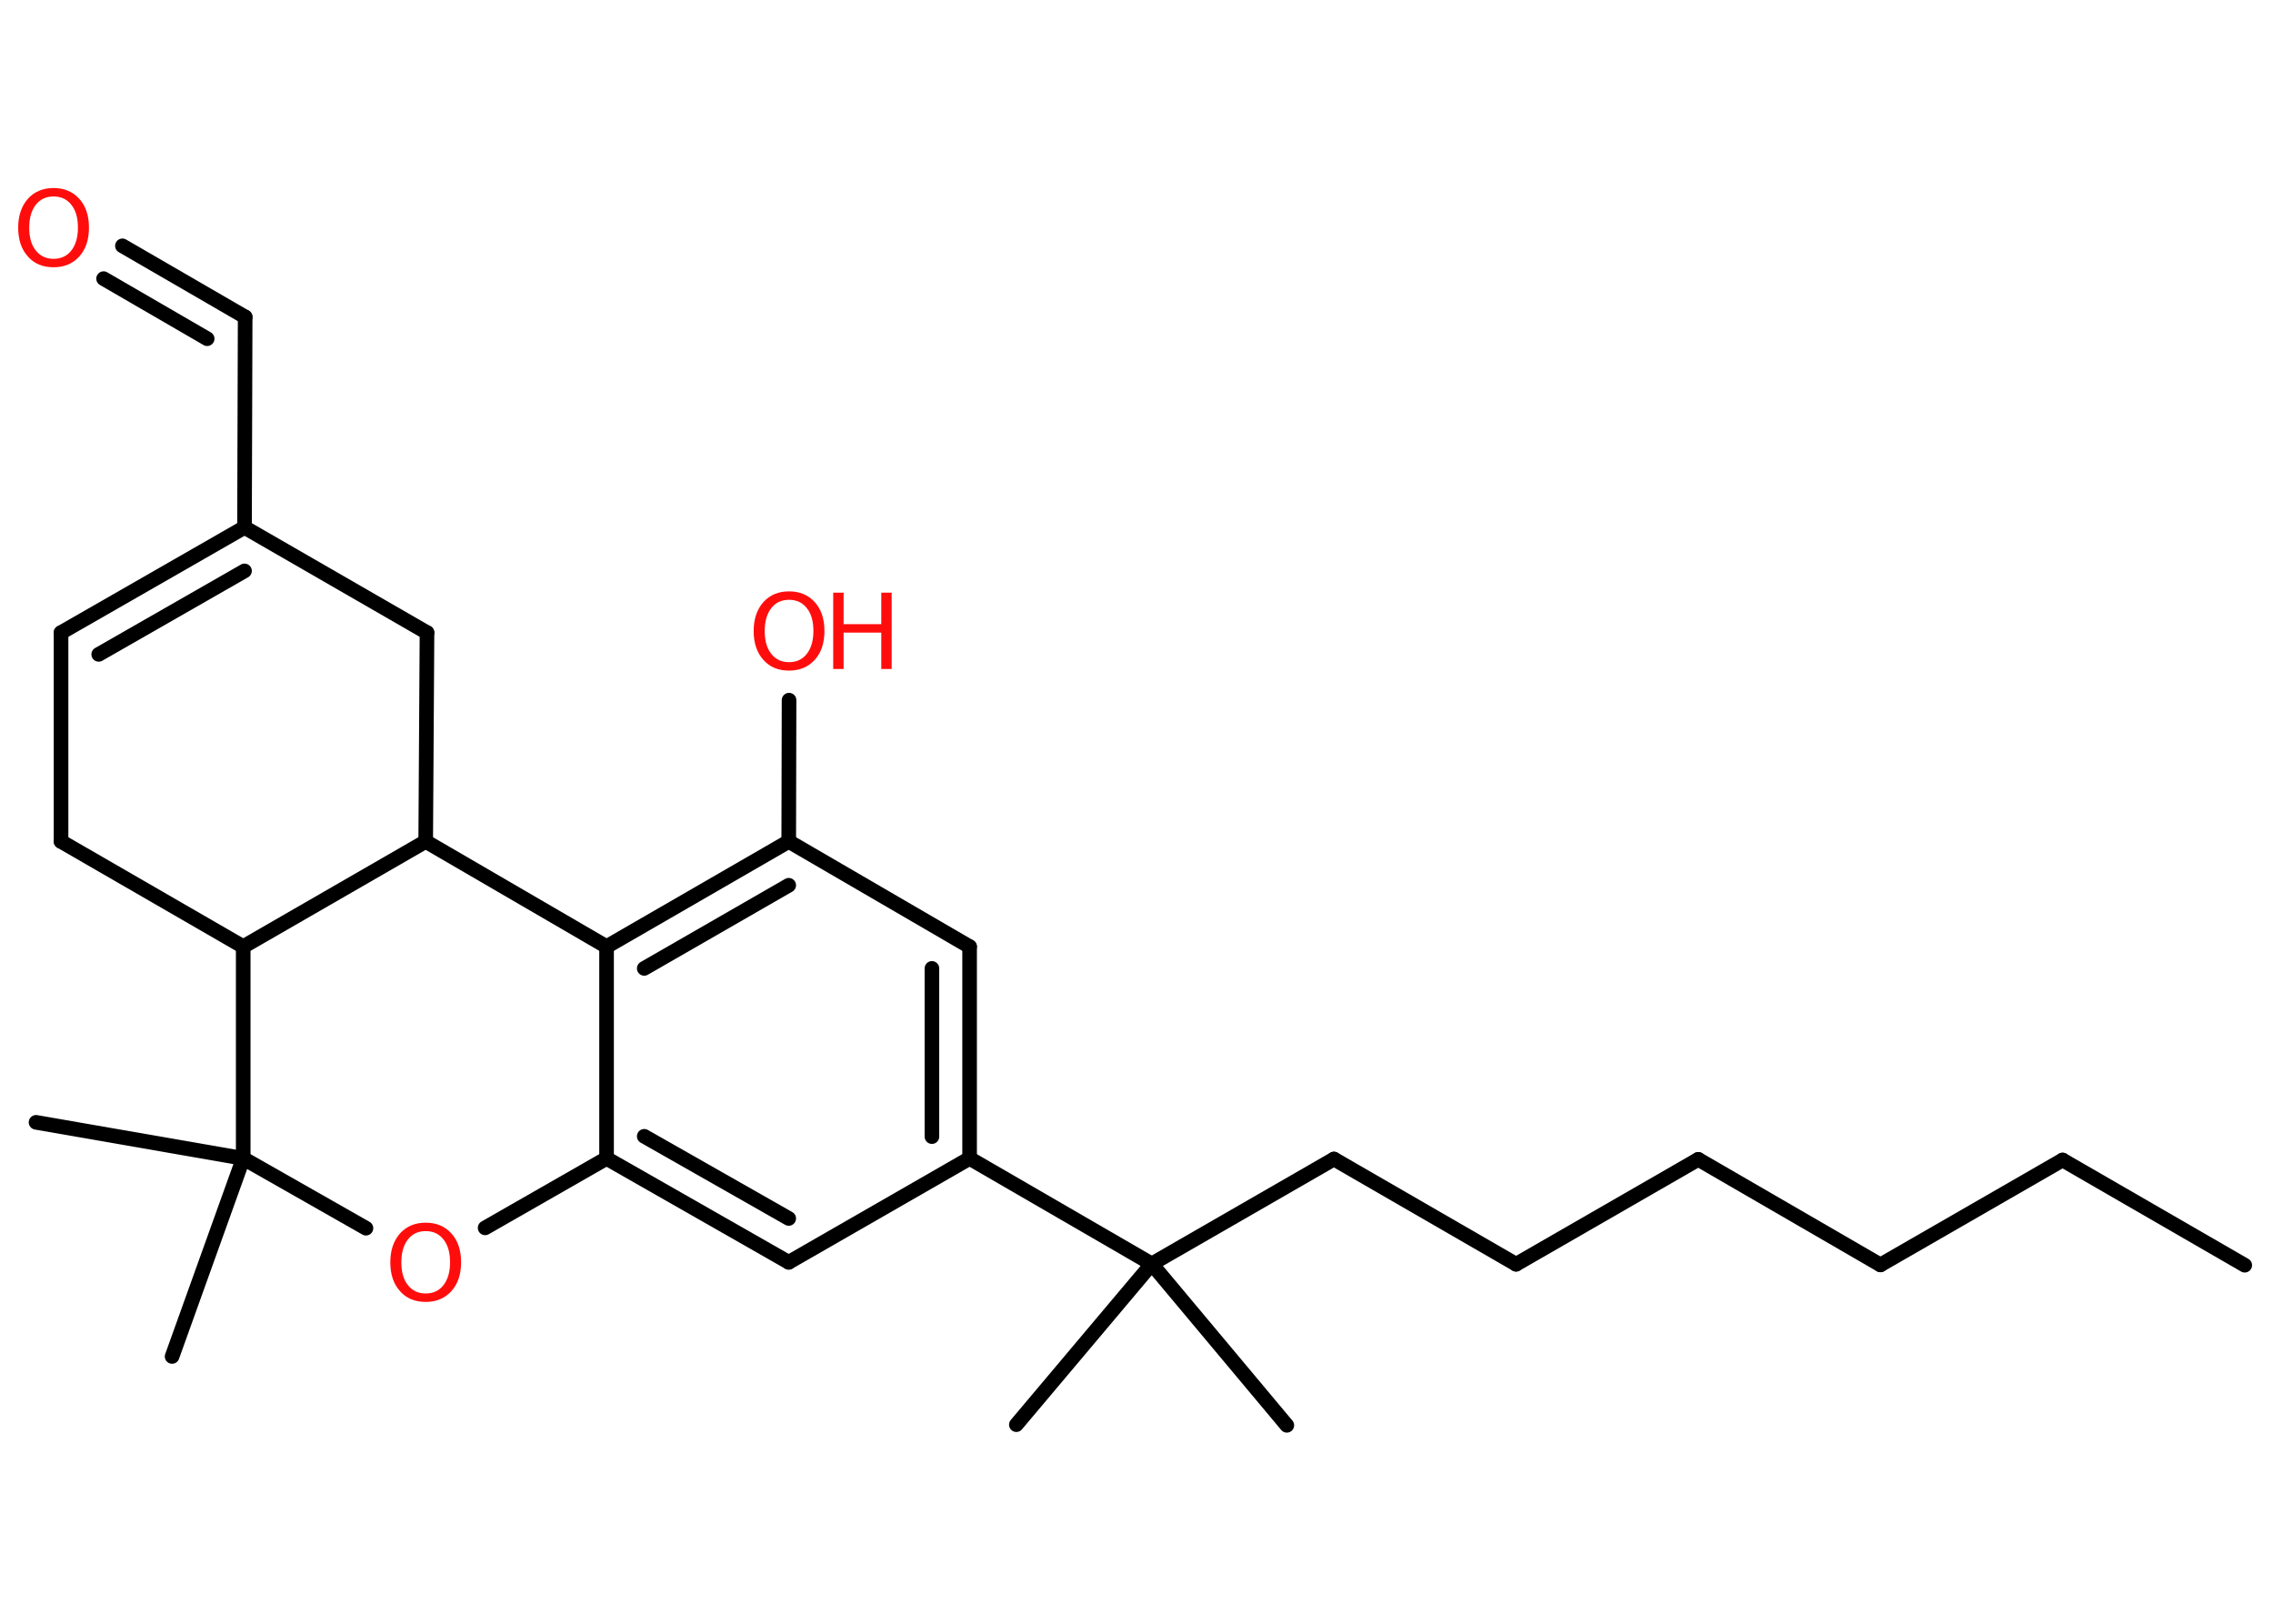 <?xml version='1.0' encoding='UTF-8'?>
<!DOCTYPE svg PUBLIC "-//W3C//DTD SVG 1.1//EN" "http://www.w3.org/Graphics/SVG/1.1/DTD/svg11.dtd">
<svg version='1.2' xmlns='http://www.w3.org/2000/svg' xmlns:xlink='http://www.w3.org/1999/xlink' width='70.0mm' height='50.0mm' viewBox='0 0 70.0 50.0'>
  <desc>Generated by the Chemistry Development Kit (http://github.com/cdk)</desc>
  <g stroke-linecap='round' stroke-linejoin='round' stroke='#000000' stroke-width='.45' fill='#FF0D0D'>
    <rect x='.0' y='.0' width='70.0' height='50.0' fill='#FFFFFF' stroke='none'/>
    <g id='mol1' class='mol'>
      <line id='mol1bnd1' class='bond' x1='69.13' y1='38.96' x2='63.52' y2='35.72'/>
      <line id='mol1bnd2' class='bond' x1='63.52' y1='35.72' x2='57.91' y2='38.95'/>
      <line id='mol1bnd3' class='bond' x1='57.91' y1='38.95' x2='52.3' y2='35.7'/>
      <line id='mol1bnd4' class='bond' x1='52.3' y1='35.7' x2='46.69' y2='38.93'/>
      <line id='mol1bnd5' class='bond' x1='46.69' y1='38.93' x2='41.08' y2='35.69'/>
      <line id='mol1bnd6' class='bond' x1='41.08' y1='35.69' x2='35.47' y2='38.92'/>
      <line id='mol1bnd7' class='bond' x1='35.47' y1='38.92' x2='31.3' y2='43.87'/>
      <line id='mol1bnd8' class='bond' x1='35.47' y1='38.92' x2='39.63' y2='43.89'/>
      <line id='mol1bnd9' class='bond' x1='35.47' y1='38.92' x2='29.86' y2='35.67'/>
      <g id='mol1bnd10' class='bond'>
        <line x1='29.86' y1='35.67' x2='29.86' y2='29.15'/>
        <line x1='28.7' y1='35.0' x2='28.7' y2='29.82'/>
      </g>
      <line id='mol1bnd11' class='bond' x1='29.86' y1='29.15' x2='24.29' y2='25.91'/>
      <line id='mol1bnd12' class='bond' x1='24.29' y1='25.91' x2='24.3' y2='21.56'/>
      <g id='mol1bnd13' class='bond'>
        <line x1='24.29' y1='25.91' x2='18.68' y2='29.15'/>
        <line x1='24.29' y1='27.26' x2='19.84' y2='29.82'/>
      </g>
      <line id='mol1bnd14' class='bond' x1='18.68' y1='29.15' x2='18.68' y2='35.67'/>
      <g id='mol1bnd15' class='bond'>
        <line x1='18.68' y1='35.67' x2='24.29' y2='38.87'/>
        <line x1='19.84' y1='34.99' x2='24.29' y2='37.52'/>
      </g>
      <line id='mol1bnd16' class='bond' x1='29.86' y1='35.67' x2='24.29' y2='38.87'/>
      <line id='mol1bnd17' class='bond' x1='18.68' y1='35.67' x2='14.94' y2='37.81'/>
      <line id='mol1bnd18' class='bond' x1='11.27' y1='37.82' x2='7.49' y2='35.67'/>
      <line id='mol1bnd19' class='bond' x1='7.49' y1='35.67' x2='1.11' y2='34.56'/>
      <line id='mol1bnd20' class='bond' x1='7.49' y1='35.67' x2='5.3' y2='41.77'/>
      <line id='mol1bnd21' class='bond' x1='7.49' y1='35.67' x2='7.49' y2='29.15'/>
      <line id='mol1bnd22' class='bond' x1='7.49' y1='29.15' x2='1.88' y2='25.91'/>
      <line id='mol1bnd23' class='bond' x1='1.88' y1='25.91' x2='1.88' y2='19.48'/>
      <g id='mol1bnd24' class='bond'>
        <line x1='7.53' y1='16.24' x2='1.88' y2='19.48'/>
        <line x1='7.53' y1='17.58' x2='3.04' y2='20.15'/>
      </g>
      <line id='mol1bnd25' class='bond' x1='7.53' y1='16.24' x2='7.55' y2='9.76'/>
      <g id='mol1bnd26' class='bond'>
        <line x1='7.55' y1='9.76' x2='3.77' y2='7.57'/>
        <line x1='6.38' y1='10.43' x2='3.19' y2='8.58'/>
      </g>
      <line id='mol1bnd27' class='bond' x1='7.53' y1='16.24' x2='13.15' y2='19.48'/>
      <line id='mol1bnd28' class='bond' x1='13.15' y1='19.48' x2='13.11' y2='25.91'/>
      <line id='mol1bnd29' class='bond' x1='18.68' y1='29.15' x2='13.11' y2='25.91'/>
      <line id='mol1bnd30' class='bond' x1='7.49' y1='29.15' x2='13.11' y2='25.91'/>
      <g id='mol1atm13' class='atom'>
        <path d='M24.3 18.47q-.35 .0 -.55 .26q-.2 .26 -.2 .7q.0 .45 .2 .7q.2 .26 .55 .26q.35 .0 .55 -.26q.2 -.26 .2 -.7q.0 -.45 -.2 -.7q-.2 -.26 -.55 -.26zM24.3 18.21q.49 .0 .79 .33q.3 .33 .3 .89q.0 .56 -.3 .89q-.3 .33 -.79 .33q-.5 .0 -.79 -.33q-.3 -.33 -.3 -.89q.0 -.55 .3 -.89q.3 -.33 .79 -.33z' stroke='none'/>
        <path d='M25.66 18.25h.32v.97h1.16v-.97h.32v2.35h-.32v-1.12h-1.16v1.12h-.32v-2.35z' stroke='none'/>
      </g>
      <path id='mol1atm17' class='atom' d='M13.11 37.91q-.35 .0 -.55 .26q-.2 .26 -.2 .7q.0 .45 .2 .7q.2 .26 .55 .26q.35 .0 .55 -.26q.2 -.26 .2 -.7q.0 -.45 -.2 -.7q-.2 -.26 -.55 -.26zM13.11 37.65q.49 .0 .79 .33q.3 .33 .3 .89q.0 .56 -.3 .89q-.3 .33 -.79 .33q-.5 .0 -.79 -.33q-.3 -.33 -.3 -.89q.0 -.55 .3 -.89q.3 -.33 .79 -.33z' stroke='none'/>
      <path id='mol1atm26' class='atom' d='M1.65 6.05q-.35 .0 -.55 .26q-.2 .26 -.2 .7q.0 .45 .2 .7q.2 .26 .55 .26q.35 .0 .55 -.26q.2 -.26 .2 -.7q.0 -.45 -.2 -.7q-.2 -.26 -.55 -.26zM1.65 5.79q.49 .0 .79 .33q.3 .33 .3 .89q.0 .56 -.3 .89q-.3 .33 -.79 .33q-.5 .0 -.79 -.33q-.3 -.33 -.3 -.89q.0 -.55 .3 -.89q.3 -.33 .79 -.33z' stroke='none'/>
    </g>
  </g>
</svg>
